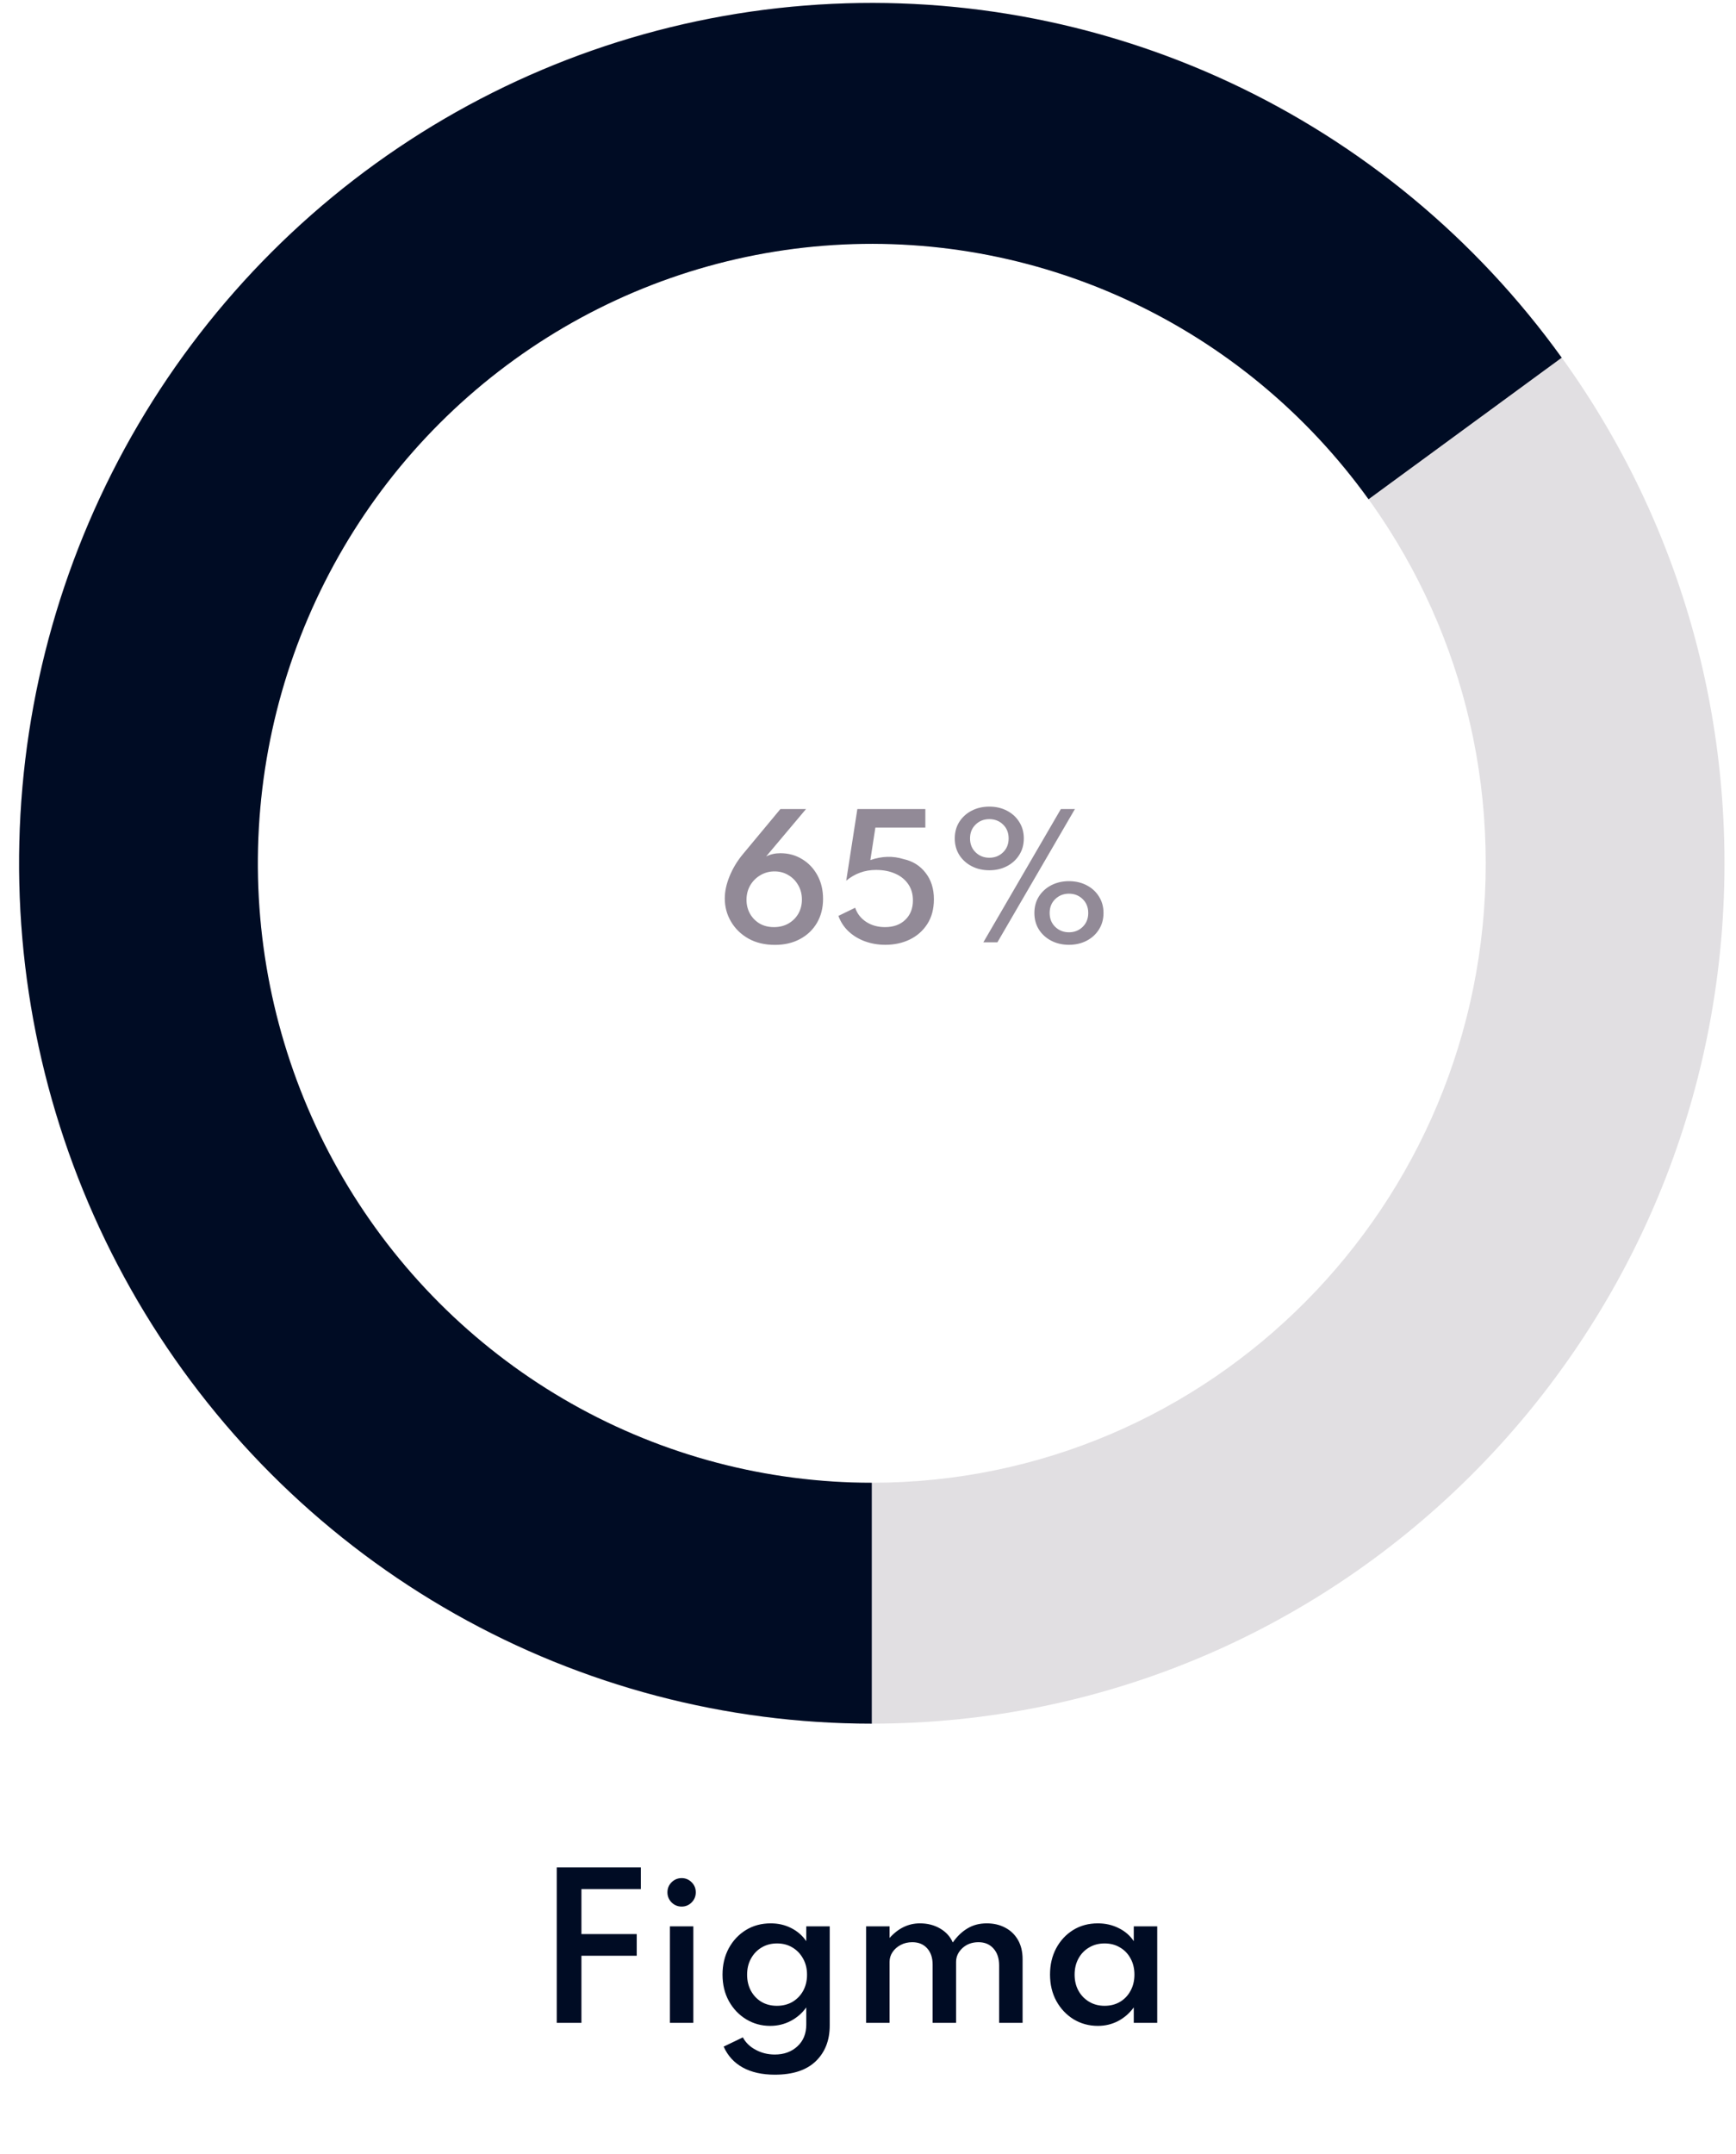 <svg width="129" height="160" viewBox="0 0 129 160" fill="none" xmlns="http://www.w3.org/2000/svg">
<path d="M128.145 64.13C128.145 99.429 99.776 128.043 64.782 128.043C29.787 128.043 1.419 99.429 1.419 64.13C1.419 28.832 29.787 0.217 64.782 0.217C99.776 0.217 128.145 28.832 128.145 64.13ZM19.16 64.13C19.16 89.545 39.586 110.148 64.782 110.148C89.978 110.148 110.403 89.545 110.403 64.13C110.403 38.716 89.978 18.113 64.782 18.113C39.586 18.113 19.16 38.716 19.16 64.13Z" fill="#928A97" fill-opacity="0.27"/>
<path d="M64.782 128.043C53.94 128.043 43.279 125.237 33.82 119.894C24.361 114.55 16.419 106.847 10.755 97.523C5.09 88.198 1.892 77.563 1.467 66.636C1.042 55.708 3.404 44.854 8.327 35.11C13.25 25.366 20.569 17.06 29.584 10.985C38.599 4.91 49.009 1.271 59.818 0.414C70.626 -0.443 81.472 1.512 91.317 6.092C101.162 10.672 109.678 17.723 116.049 26.571L101.694 37.088C97.107 30.717 90.976 25.64 83.887 22.343C76.799 19.045 68.99 17.638 61.208 18.255C53.426 18.871 45.931 21.492 39.44 25.866C32.949 30.24 27.679 36.22 24.134 43.236C20.59 50.251 18.889 58.066 19.195 65.934C19.501 73.802 21.804 81.459 25.882 88.173C29.961 94.887 35.679 100.433 42.489 104.28C49.3 108.127 56.976 110.148 64.782 110.148L64.782 128.043Z" fill="#000C24"/>
<path d="M57.584 70.192C58.288 70.192 58.908 70.048 59.444 69.76C59.984 69.472 60.404 69.072 60.705 68.56C61.008 68.044 61.16 67.45 61.16 66.778C61.16 66.114 61.02 65.528 60.74 65.02C60.461 64.508 60.081 64.108 59.6 63.82C59.124 63.528 58.589 63.382 57.992 63.382C57.596 63.382 57.242 63.462 56.931 63.622L59.895 60.1H57.992L55.197 63.46C54.785 63.956 54.459 64.496 54.218 65.08C53.978 65.664 53.858 66.218 53.858 66.742C53.858 67.366 54.013 67.94 54.321 68.464C54.629 68.988 55.06 69.408 55.617 69.724C56.176 70.036 56.833 70.192 57.584 70.192ZM57.513 68.872C57.105 68.872 56.746 68.782 56.438 68.602C56.135 68.418 55.897 68.172 55.724 67.864C55.556 67.556 55.472 67.216 55.472 66.844C55.472 66.444 55.565 66.086 55.748 65.77C55.937 65.45 56.188 65.198 56.505 65.014C56.821 64.826 57.17 64.732 57.554 64.732C57.934 64.732 58.276 64.824 58.581 65.008C58.889 65.188 59.133 65.436 59.312 65.752C59.496 66.064 59.589 66.422 59.589 66.826C59.589 67.218 59.498 67.57 59.319 67.882C59.139 68.19 58.892 68.432 58.581 68.608C58.269 68.784 57.913 68.872 57.513 68.872ZM65.785 70.186C66.457 70.186 67.066 70.054 67.609 69.79C68.157 69.522 68.591 69.136 68.912 68.632C69.236 68.128 69.397 67.516 69.397 66.796C69.397 66.02 69.192 65.368 68.779 64.84C68.368 64.308 67.823 63.968 67.147 63.82C66.352 63.572 65.528 63.596 64.675 63.892L65.047 61.48H68.761V60.1H63.709L62.882 65.422C63.526 64.89 64.261 64.624 65.09 64.624C65.633 64.624 66.112 64.716 66.523 64.9C66.936 65.08 67.257 65.34 67.49 65.68C67.722 66.016 67.838 66.418 67.838 66.886C67.838 67.482 67.65 67.962 67.273 68.326C66.897 68.69 66.394 68.872 65.761 68.872C65.23 68.872 64.763 68.742 64.364 68.482C63.964 68.218 63.691 67.868 63.547 67.432L62.3 68.038C62.468 68.494 62.724 68.882 63.068 69.202C63.416 69.522 63.824 69.766 64.291 69.934C64.76 70.102 65.257 70.186 65.785 70.186ZM73.516 64.648C74 64.648 74.434 64.548 74.818 64.348C75.206 64.148 75.512 63.87 75.736 63.514C75.964 63.158 76.078 62.748 76.078 62.284C76.078 61.82 75.964 61.41 75.736 61.054C75.512 60.698 75.206 60.42 74.818 60.22C74.434 60.02 74 59.92 73.516 59.92C73.032 59.92 72.596 60.02 72.208 60.22C71.82 60.42 71.512 60.698 71.284 61.054C71.06 61.41 70.948 61.82 70.948 62.284C70.948 62.748 71.06 63.158 71.284 63.514C71.512 63.87 71.82 64.148 72.208 64.348C72.596 64.548 73.032 64.648 73.516 64.648ZM73.072 70H74.116L79.876 60.1H78.832L73.072 70ZM73.516 63.718C73.112 63.718 72.772 63.584 72.496 63.316C72.22 63.048 72.082 62.704 72.082 62.284C72.082 61.864 72.22 61.52 72.496 61.252C72.772 60.984 73.112 60.85 73.516 60.85C73.92 60.85 74.26 60.984 74.536 61.252C74.812 61.516 74.95 61.86 74.95 62.284C74.95 62.704 74.812 63.048 74.536 63.316C74.26 63.584 73.92 63.718 73.516 63.718ZM79.432 70.186C79.916 70.186 80.352 70.086 80.74 69.886C81.128 69.686 81.434 69.408 81.658 69.052C81.886 68.696 82 68.286 82 67.822C82 67.358 81.886 66.948 81.658 66.592C81.434 66.236 81.128 65.958 80.74 65.758C80.352 65.558 79.916 65.458 79.432 65.458C78.948 65.458 78.512 65.558 78.124 65.758C77.736 65.958 77.428 66.236 77.2 66.592C76.976 66.948 76.864 67.358 76.864 67.822C76.864 68.286 76.976 68.696 77.2 69.052C77.428 69.408 77.736 69.686 78.124 69.886C78.512 70.086 78.948 70.186 79.432 70.186ZM79.432 69.256C79.032 69.256 78.692 69.122 78.412 68.854C78.136 68.586 77.998 68.242 77.998 67.822C77.998 67.402 78.136 67.058 78.412 66.79C78.692 66.522 79.032 66.388 79.432 66.388C79.836 66.388 80.176 66.522 80.452 66.79C80.728 67.058 80.866 67.402 80.866 67.822C80.866 68.242 80.728 68.586 80.452 68.854C80.176 69.122 79.836 69.256 79.432 69.256Z" fill="#928A97"/>
<path d="M41.371 150.27H43.205V145.286H47.314V143.676H43.205V140.33H47.622V138.72H41.371V150.27ZM50.653 141.632C50.943 141.632 51.19 141.529 51.395 141.324C51.601 141.114 51.703 140.864 51.703 140.575C51.703 140.281 51.601 140.031 51.395 139.826C51.19 139.62 50.943 139.518 50.653 139.518C50.364 139.518 50.114 139.62 49.904 139.826C49.699 140.031 49.596 140.281 49.596 140.575C49.596 140.864 49.699 141.114 49.904 141.324C50.114 141.529 50.364 141.632 50.653 141.632ZM49.778 150.27H51.521V143.102H49.778V150.27ZM57.575 154.12C58.914 154.12 59.929 153.786 60.62 153.119C61.31 152.451 61.656 151.567 61.656 150.466V143.102H59.913V144.201C59.628 143.785 59.255 143.461 58.793 143.228C58.335 142.994 57.829 142.878 57.274 142.878C56.583 142.878 55.967 143.043 55.426 143.375C54.889 143.706 54.464 144.159 54.152 144.733C53.844 145.307 53.69 145.958 53.69 146.686C53.69 147.428 53.848 148.086 54.166 148.66C54.483 149.229 54.91 149.677 55.447 150.004C55.983 150.33 56.578 150.494 57.232 150.494C57.782 150.494 58.289 150.372 58.751 150.13C59.217 149.887 59.605 149.551 59.913 149.122V150.396C59.913 151.072 59.693 151.611 59.255 152.013C58.816 152.419 58.256 152.622 57.575 152.622C57.057 152.622 56.583 152.505 56.154 152.272C55.724 152.043 55.407 151.735 55.202 151.348L53.774 152.034C54.077 152.715 54.551 153.233 55.195 153.588C55.839 153.942 56.632 154.12 57.575 154.12ZM57.729 149.003C57.299 149.003 56.917 148.905 56.581 148.709C56.249 148.508 55.988 148.233 55.797 147.883C55.61 147.533 55.517 147.136 55.517 146.693C55.517 146.24 55.612 145.841 55.804 145.496C55.995 145.146 56.259 144.87 56.595 144.67C56.931 144.469 57.313 144.369 57.743 144.369C58.172 144.369 58.552 144.469 58.884 144.67C59.22 144.87 59.483 145.146 59.675 145.496C59.871 145.841 59.969 146.24 59.969 146.693C59.969 147.141 59.873 147.54 59.682 147.89C59.49 148.235 59.227 148.508 58.891 148.709C58.555 148.905 58.167 149.003 57.729 149.003ZM64.36 150.27H66.103V145.734C66.103 145.477 66.175 145.239 66.32 145.02C66.469 144.796 66.672 144.616 66.929 144.481C67.185 144.345 67.472 144.278 67.79 144.278C68.256 144.278 68.625 144.429 68.896 144.733C69.166 145.031 69.302 145.433 69.302 145.937V150.27H71.045V145.741C71.045 145.353 71.201 145.013 71.514 144.719C71.831 144.425 72.23 144.278 72.711 144.278C73.177 144.278 73.548 144.434 73.824 144.747C74.104 145.055 74.244 145.475 74.244 146.007V150.27H75.987V145.531C75.987 144.98 75.872 144.506 75.644 144.11C75.415 143.713 75.1 143.41 74.699 143.2C74.297 142.985 73.84 142.878 73.327 142.878C72.785 142.878 72.309 143.001 71.899 143.249C71.488 143.491 71.122 143.841 70.8 144.299C70.613 143.865 70.3 143.519 69.862 143.263C69.423 143.006 68.921 142.878 68.357 142.878C67.503 142.878 66.751 143.239 66.103 143.963V143.102H64.36V150.27ZM81.582 150.494C82.123 150.494 82.622 150.375 83.08 150.137C83.542 149.894 83.931 149.556 84.249 149.122V150.27H85.992V143.102H84.249V144.201C83.973 143.785 83.598 143.461 83.122 143.228C82.65 142.994 82.137 142.878 81.582 142.878C80.891 142.878 80.277 143.043 79.741 143.375C79.209 143.706 78.789 144.159 78.481 144.733C78.177 145.307 78.026 145.955 78.026 146.679C78.026 147.416 78.182 148.072 78.495 148.646C78.812 149.22 79.239 149.672 79.776 150.004C80.317 150.33 80.919 150.494 81.582 150.494ZM82.079 149.003C81.649 149.003 81.267 148.902 80.931 148.702C80.595 148.501 80.331 148.228 80.14 147.883C79.948 147.533 79.853 147.134 79.853 146.686C79.853 146.238 79.948 145.839 80.14 145.489C80.331 145.139 80.595 144.866 80.931 144.67C81.267 144.469 81.649 144.369 82.079 144.369C82.513 144.369 82.895 144.469 83.227 144.67C83.563 144.866 83.824 145.139 84.011 145.489C84.202 145.834 84.298 146.233 84.298 146.686C84.298 147.134 84.202 147.533 84.011 147.883C83.824 148.233 83.563 148.508 83.227 148.709C82.895 148.905 82.513 149.003 82.079 149.003Z" fill="#000C24"/>
</svg>
